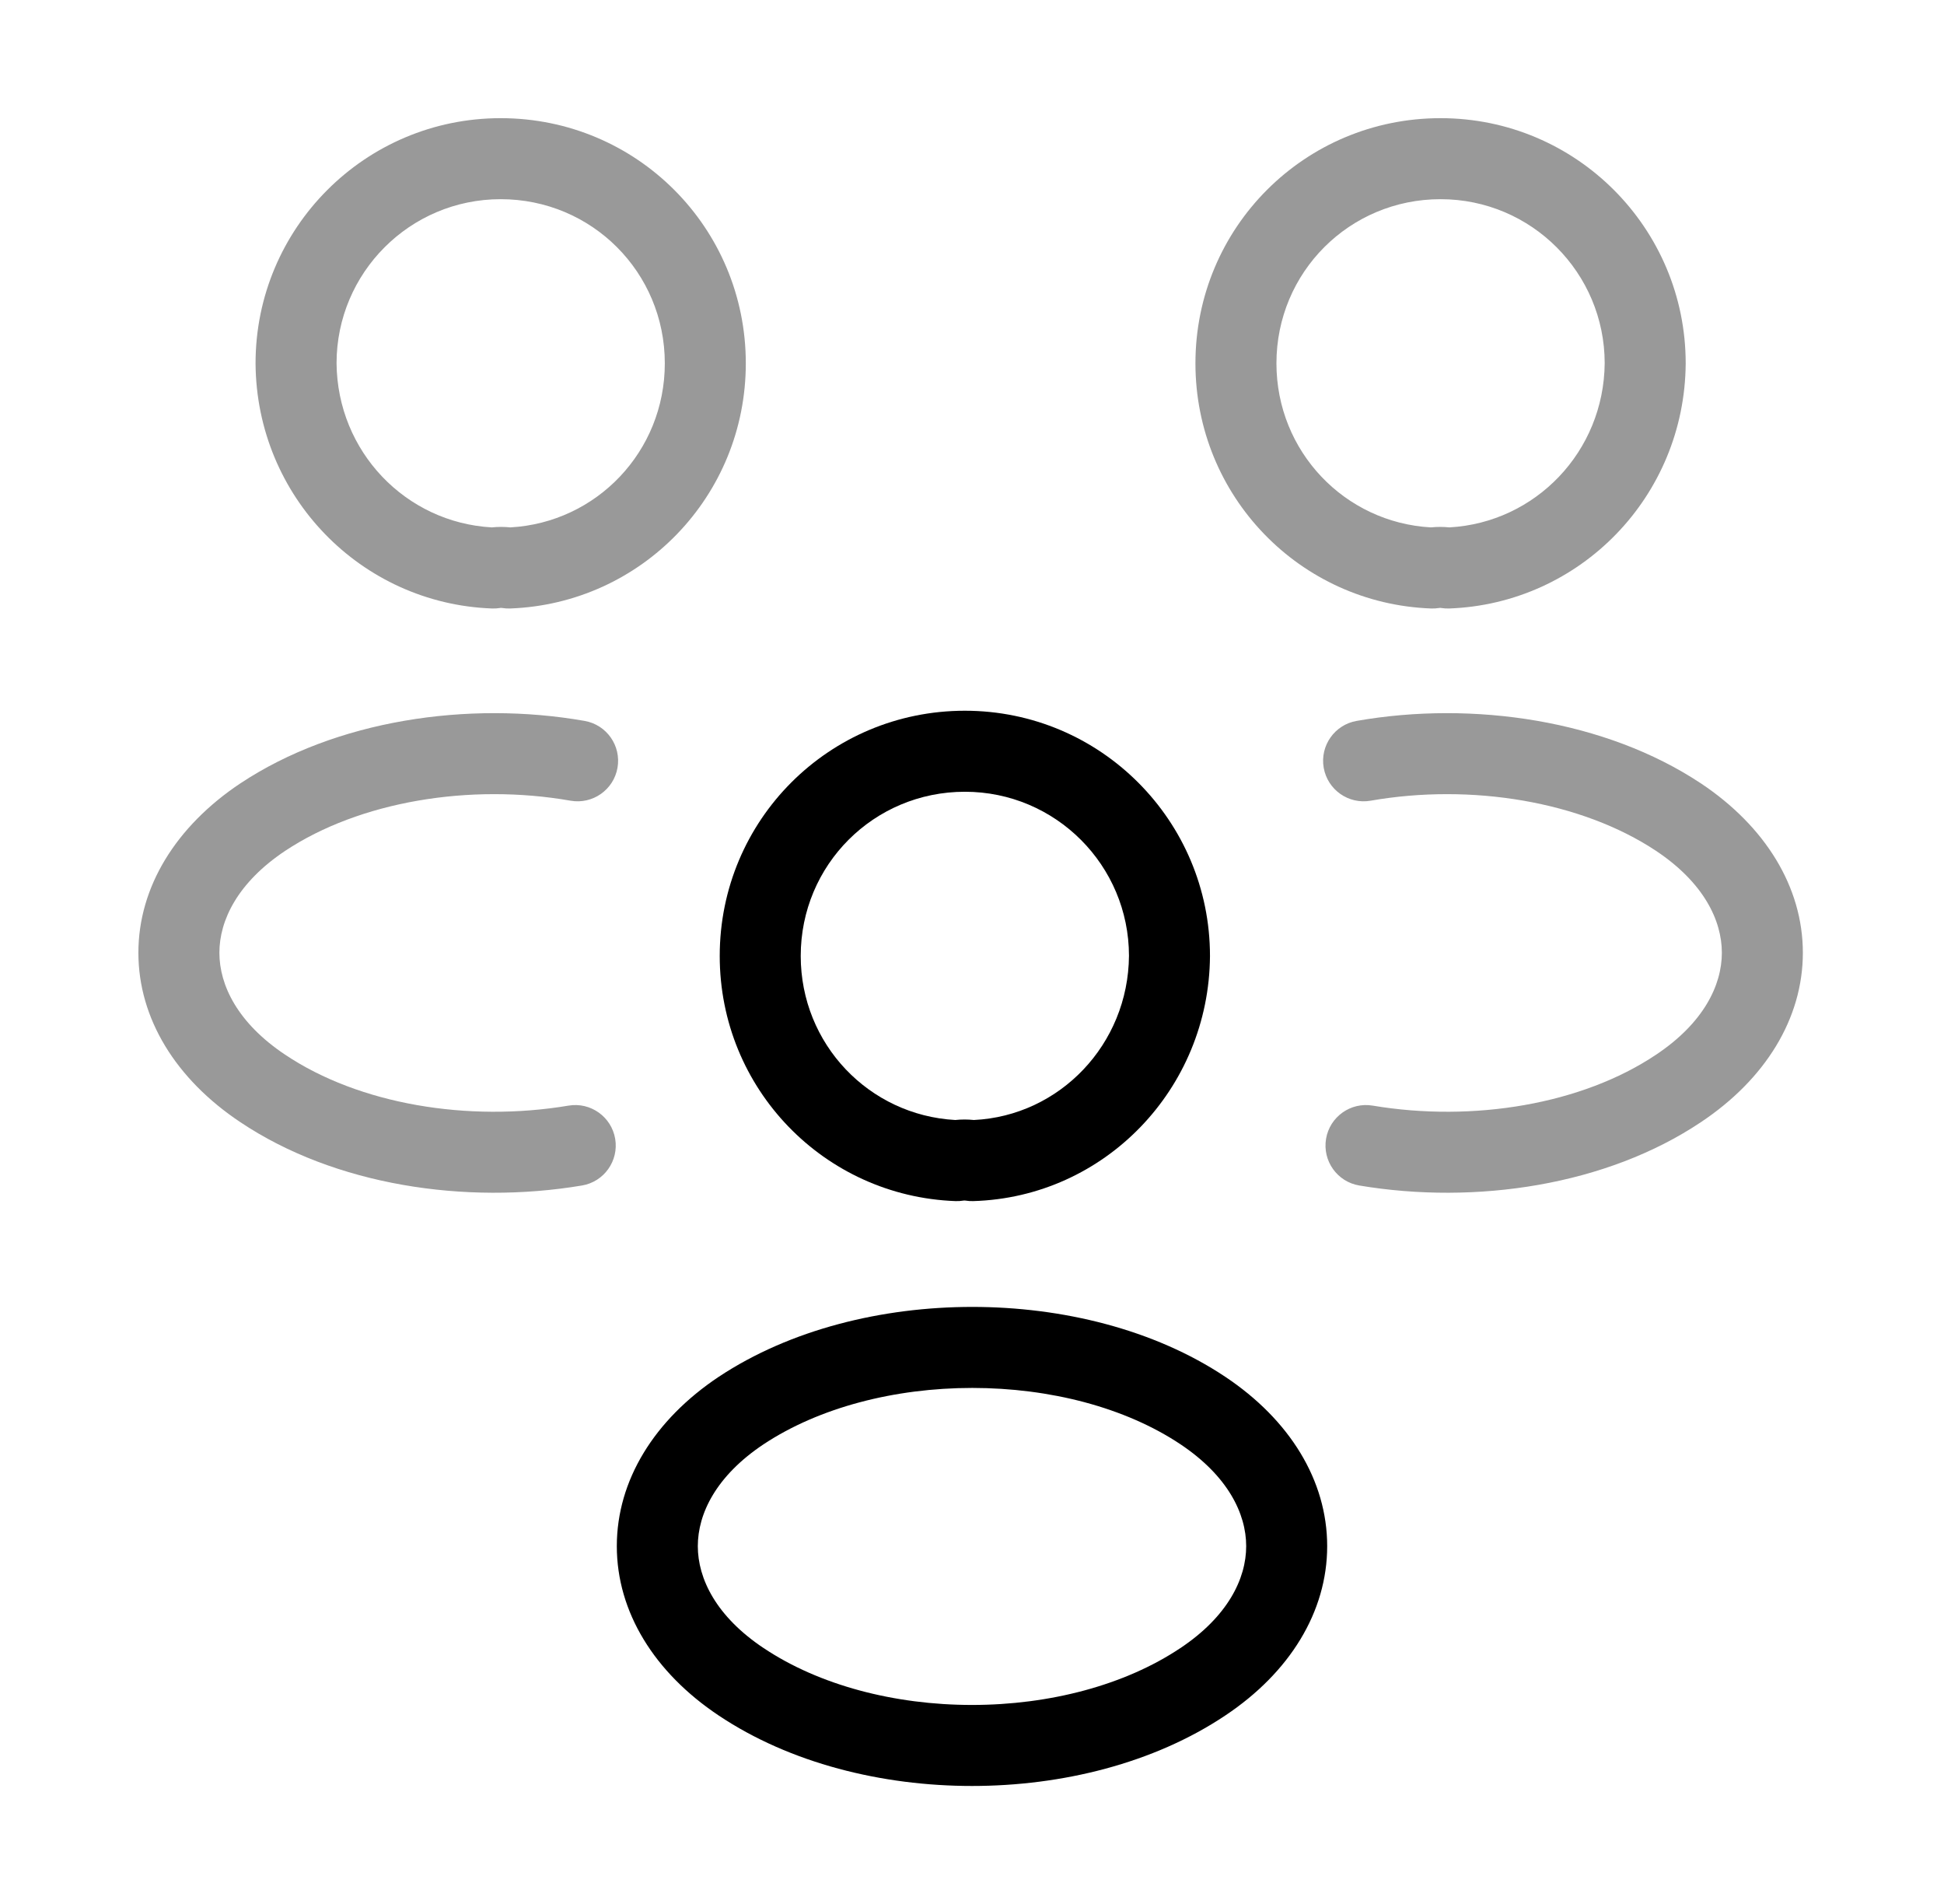 <svg width="48" height="47" viewBox="0 0 48 47" xmlns="http://www.w3.org/2000/svg">
<path opacity="0.4" fill-rule="evenodd" clip-rule="evenodd" d="M35.569 4.917C33.321 4.917 31.517 6.721 31.517 8.969C31.517 11.145 33.203 12.901 35.331 13.019C35.481 13.003 35.637 13.003 35.787 13.019C37.913 12.901 39.604 11.147 39.622 8.965C39.62 6.736 37.813 4.917 35.569 4.917ZM29.517 8.969C29.517 5.616 32.216 2.917 35.569 2.917C38.924 2.917 41.622 5.638 41.622 8.969V8.976H41.622C41.598 12.25 39.023 14.903 35.782 15.021C35.714 15.023 35.647 15.019 35.581 15.008C35.582 15.008 35.58 15.008 35.576 15.007C35.571 15.007 35.566 15.007 35.559 15.007C35.553 15.007 35.547 15.007 35.543 15.007C35.538 15.008 35.536 15.008 35.538 15.008C35.471 15.019 35.404 15.023 35.337 15.021C32.097 14.903 29.517 12.249 29.517 8.969Z"/>
<path opacity="0.4" fill-rule="evenodd" clip-rule="evenodd" d="M33.497 17.796C36.38 17.291 39.648 17.779 41.997 19.338L41.999 19.339C43.588 20.399 44.515 21.896 44.515 23.52C44.515 25.144 43.588 26.641 42 27.7C39.669 29.261 36.441 29.748 33.563 29.265C33.018 29.174 32.651 28.658 32.742 28.113C32.833 27.569 33.349 27.201 33.894 27.293C36.381 27.71 39.066 27.258 40.887 26.038L40.889 26.037C42.061 25.255 42.515 24.324 42.515 23.52C42.515 22.716 42.062 21.785 40.89 21.004C39.048 19.782 36.324 19.331 33.842 19.766C33.298 19.861 32.78 19.497 32.684 18.953C32.589 18.409 32.953 17.891 33.497 17.796Z"/>
<path opacity="0.4" fill-rule="evenodd" clip-rule="evenodd" d="M6.31 8.969C6.31 5.638 9.007 2.917 12.363 2.917C15.715 2.917 18.415 5.616 18.415 8.969C18.415 12.249 15.835 14.903 12.595 15.021C12.527 15.023 12.46 15.019 12.394 15.008L12.394 15.008C12.394 15.008 12.393 15.008 12.389 15.007C12.384 15.007 12.379 15.007 12.372 15.007C12.366 15.007 12.36 15.007 12.356 15.007C12.351 15.008 12.35 15.008 12.351 15.008C12.285 15.019 12.217 15.023 12.15 15.021C8.909 14.903 6.333 12.25 6.31 8.976L6.31 8.969H6.31ZM8.31 8.965C8.328 11.147 10.018 12.901 12.144 13.019C12.294 13.003 12.45 13.003 12.601 13.019C14.729 12.901 16.415 11.145 16.415 8.969C16.415 6.721 14.611 4.917 12.363 4.917C10.118 4.917 8.312 6.736 8.31 8.965Z"/>
<path opacity="0.4" fill-rule="evenodd" clip-rule="evenodd" d="M14.089 19.766C11.607 19.331 8.883 19.782 7.041 21.004C5.87 21.785 5.417 22.716 5.417 23.52C5.417 24.324 5.87 25.255 7.042 26.037L7.044 26.038C8.865 27.258 11.551 27.71 14.038 27.293C14.582 27.201 15.098 27.569 15.19 28.113C15.281 28.658 14.914 29.174 14.369 29.265C11.49 29.748 8.262 29.261 5.932 27.7C4.343 26.641 3.417 25.144 3.417 23.52C3.417 21.896 4.344 20.399 5.933 19.339L5.935 19.338L5.935 19.338C8.284 17.779 11.551 17.291 14.434 17.796C14.979 17.891 15.342 18.409 15.247 18.953C15.152 19.497 14.633 19.861 14.089 19.766Z"/>
<path fill-rule="evenodd" clip-rule="evenodd" d="M23.824 19.545C21.576 19.545 19.771 21.35 19.771 23.598C19.771 25.774 21.457 27.53 23.586 27.648C23.737 27.632 23.895 27.632 24.046 27.648C26.162 27.547 27.859 25.783 27.876 23.594C27.874 21.365 26.068 19.545 23.824 19.545ZM17.771 23.598C17.771 20.245 20.471 17.545 23.824 17.545C27.179 17.545 29.876 20.267 29.876 23.598V23.605L29.876 23.605C29.853 26.872 27.282 29.556 24.029 29.65C23.964 29.652 23.899 29.647 23.835 29.637C23.836 29.637 23.836 29.637 23.835 29.637C23.834 29.637 23.833 29.637 23.831 29.636C23.826 29.636 23.82 29.636 23.814 29.636C23.808 29.636 23.802 29.636 23.797 29.636C23.793 29.637 23.791 29.637 23.793 29.637C23.726 29.648 23.659 29.652 23.592 29.65C20.352 29.532 17.771 26.878 17.771 23.598Z"/>
<path fill-rule="evenodd" clip-rule="evenodd" d="M24.007 32.262C26.225 32.262 28.497 32.816 30.253 33.987C31.843 35.047 32.77 36.544 32.77 38.168C32.77 39.792 31.843 41.289 30.254 42.348C28.489 43.529 26.218 44.088 24 44.088C21.782 44.088 19.511 43.529 17.745 42.348C16.157 41.288 15.23 39.792 15.23 38.168C15.23 36.543 16.157 35.047 17.747 33.987L17.749 33.986L17.749 33.986C19.514 32.816 21.789 32.262 24.007 32.262ZM18.855 35.652C17.683 36.433 17.23 37.364 17.23 38.168C17.23 38.972 17.684 39.903 18.856 40.685L18.857 40.685C20.225 41.6 22.086 42.088 24 42.088C25.914 42.088 27.775 41.6 29.143 40.685L29.144 40.685C30.316 39.903 30.77 38.972 30.77 38.168C30.77 37.364 30.316 36.433 29.144 35.651L29.144 35.651C27.787 34.746 25.926 34.262 24.007 34.262C22.089 34.262 20.223 34.746 18.855 35.652Z"/>
</svg>
